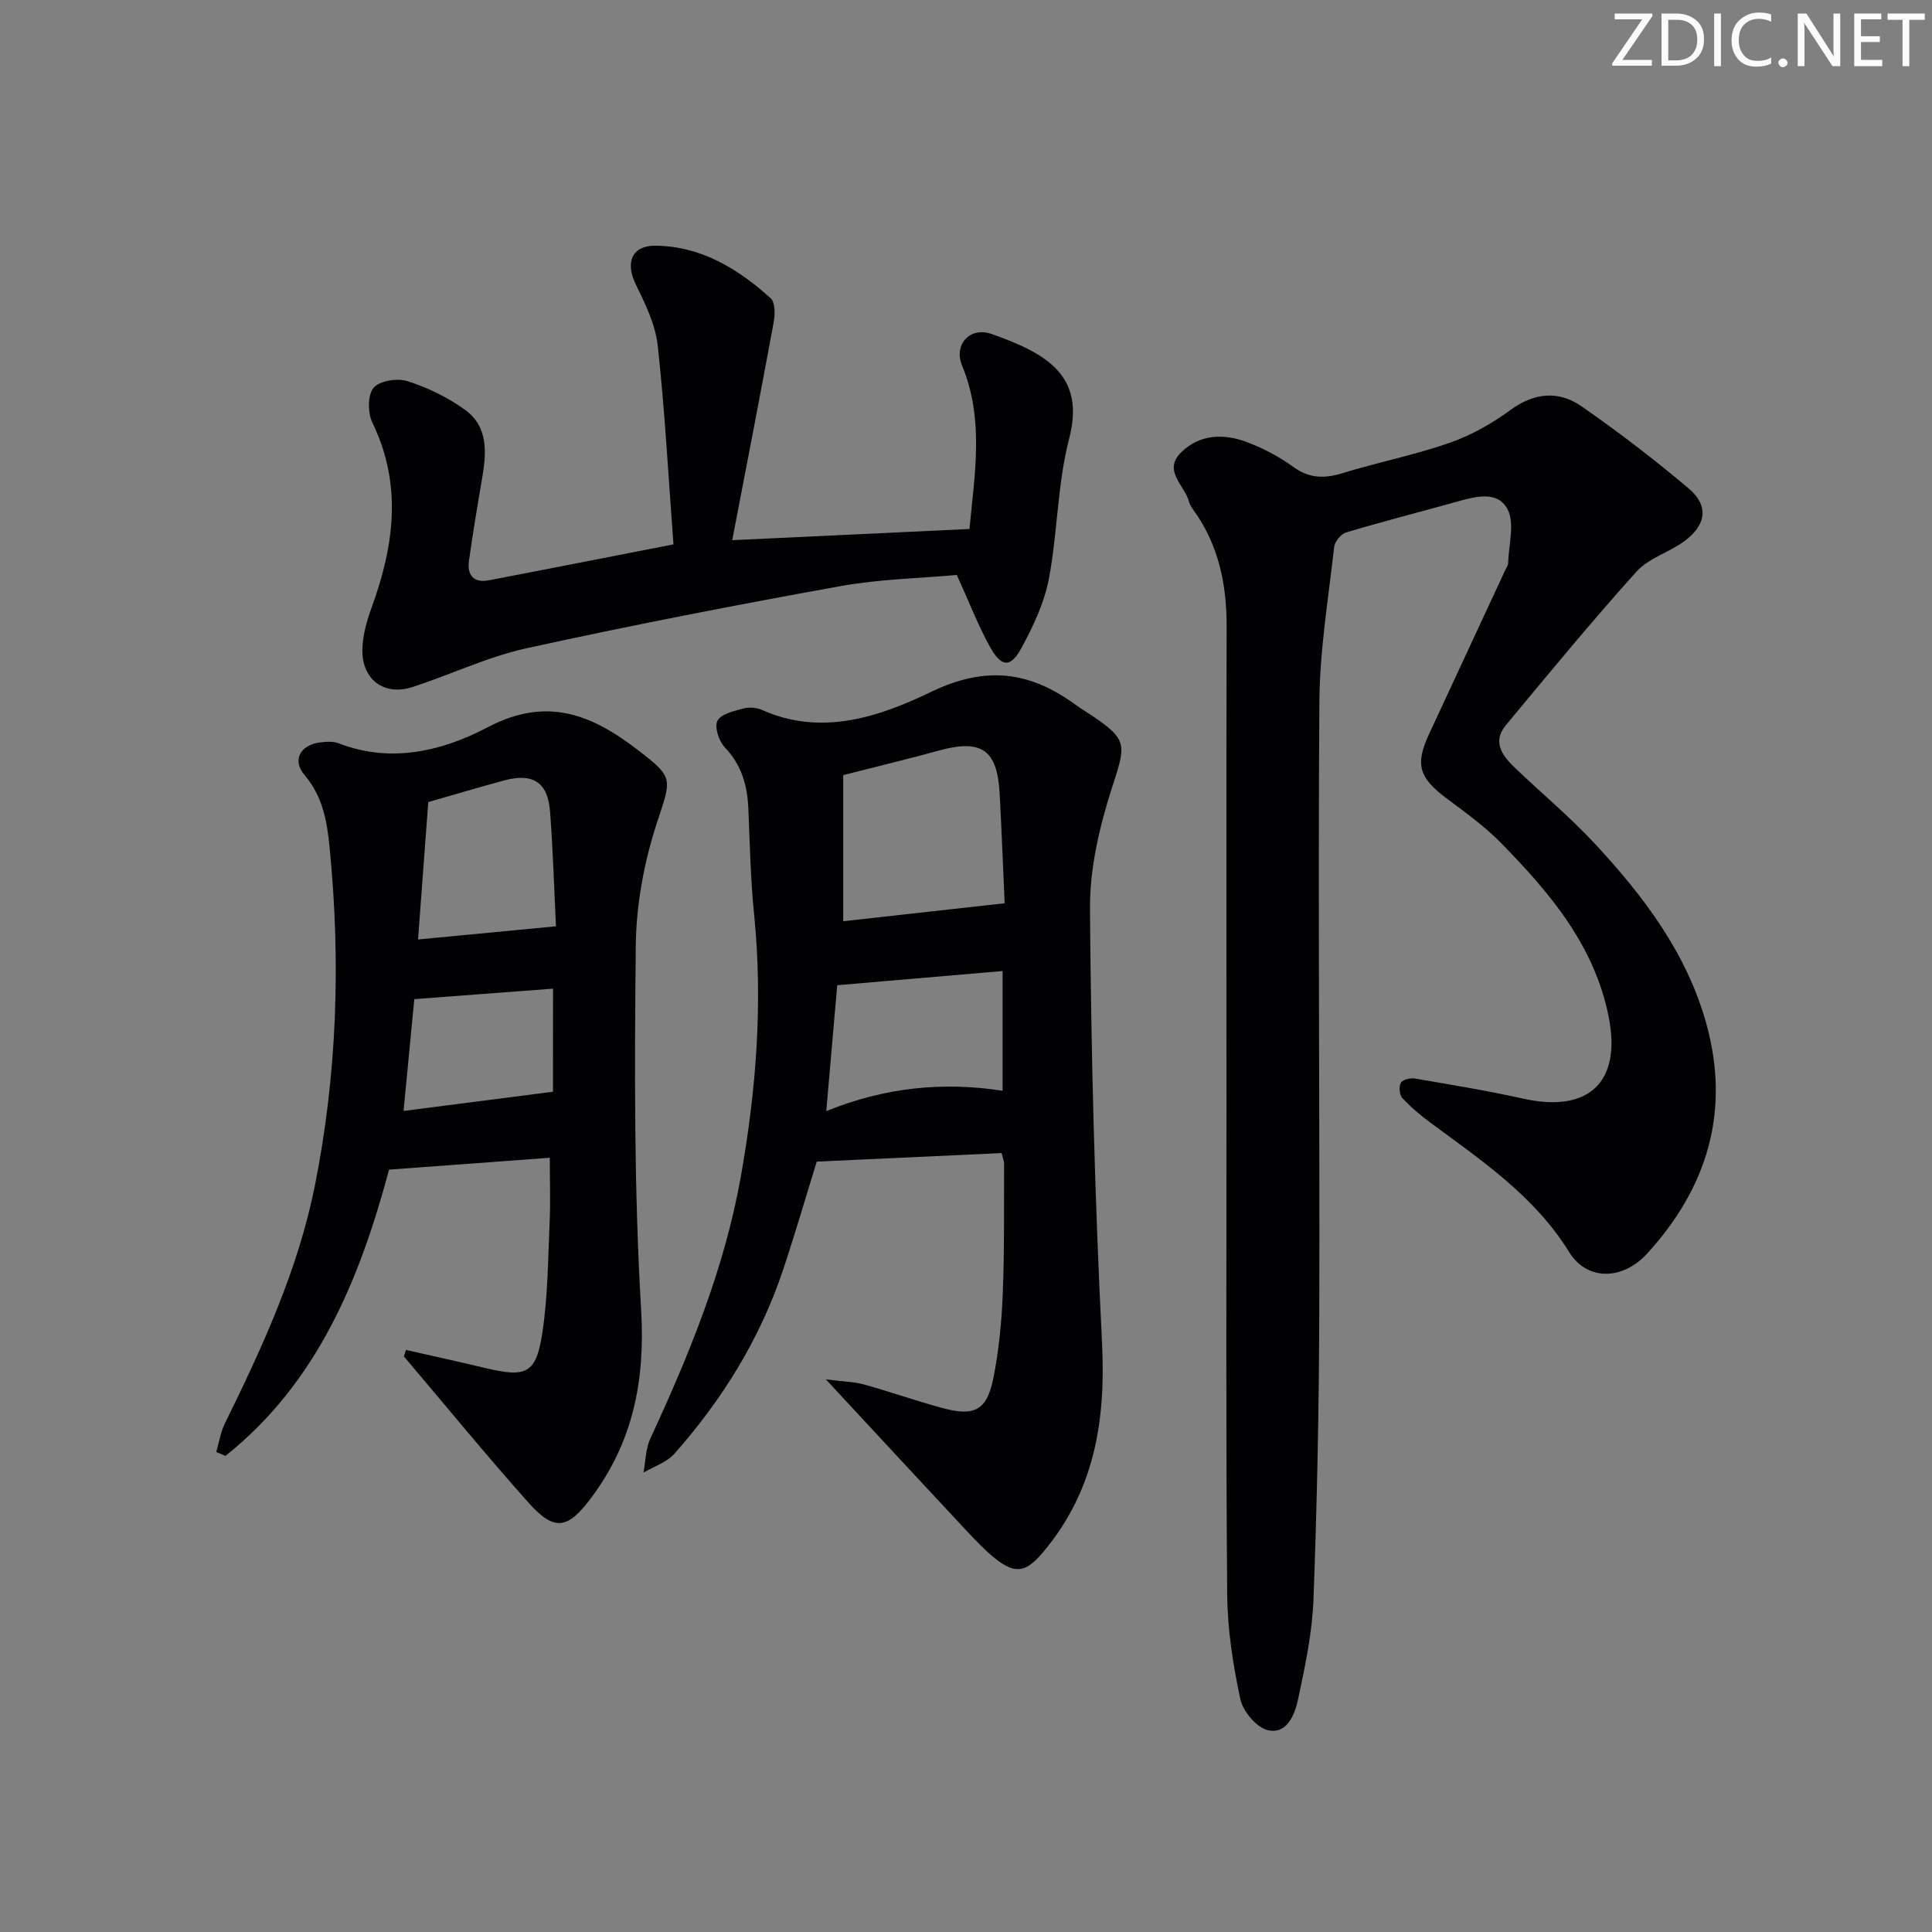 <svg enable-background="new 0 0 400 400" viewBox="0 0 400 400" xmlns="http://www.w3.org/2000/svg"><rect x="0" y="0" width="400" height="400" fill="#808080" stroke="none"/><g fill="#fafbfa"><path d="m342.2 3.2-6.3 9.2h6.1v1.2h-8.2v-.5l6.2-9.1h-5.7v-1.2h7.8v.4z"/><path d="m344 13.7v-10.9h3.1c1.6 0 3 .5 4.1 1.4 1.1 1 1.6 2.2 1.6 3.9s-.5 3-1.6 4-2.5 1.5-4.2 1.5h-3zm1.4-9.6v8.4h1.6c1.4 0 2.5-.4 3.2-1.1.8-.8 1.2-1.8 1.2-3.2s-.4-2.4-1.2-3.1-1.8-1-3.1-1z"/><path d="m356.3 2.8v10.9h-1.4v-10.9z"/><path d="m366.6 13.2c-.8.4-1.8.6-3 .6-1.6 0-2.8-.5-3.7-1.5s-1.4-2.3-1.4-3.9c0-1.7.5-3.2 1.6-4.2s2.4-1.6 4-1.6c1 0 1.9.1 2.6.4v1.5c-.8-.4-1.6-.6-2.6-.6-1.2 0-2.2.4-3 1.2s-1.1 1.9-1.1 3.3c0 1.3.4 2.3 1.1 3.1s1.6 1.1 2.8 1.1c1.1 0 2-.2 2.8-.7v1.3z"/><path d="m368.2 13c0-.3.1-.5.3-.6.2-.2.4-.3.6-.3.3 0 .5.1.7.3s.3.4.3.6-.1.5-.3.6c-.2.2-.4.3-.7.3s-.5-.1-.6-.3c-.2-.2-.3-.4-.3-.6z"/><path d="m381.1 13.7h-1.7l-5.5-8.4c-.2-.2-.3-.5-.4-.7 0 .2.1.8.1 1.5v7.6h-1.4v-10.9h1.8l5.3 8.3c.3.4.4.6.4.8 0-.3-.1-.8-.1-1.6v-7.5h1.4v10.9z"/><path d="m389.7 13.7h-5.8v-10.9h5.6v1.2h-4.2v3.5h3.9v1.2h-3.9v3.7h4.4z"/><path d="m398.4 4.1h-3.1v9.6h-1.4v-9.6h-3.1v-1.3h7.7v1.3z"/></g><path d="m253.93 229.16c0-33.16-.05-66.32.03-99.48.02-8.72-1.66-16.83-6.82-24.02-.38-.54-.79-1.12-.95-1.75-.86-3.4-5.55-6.44-1.62-10.28 3.83-3.75 8.78-3.89 13.53-2.12 3.39 1.27 6.72 3.02 9.65 5.15 3.35 2.43 6.49 2.45 10.26 1.29 7.29-2.25 14.83-3.73 22.02-6.23 4.47-1.56 8.81-3.98 12.63-6.79 4.99-3.67 10.02-4.11 14.79-.8 7.63 5.29 15.03 10.98 22.13 16.96 4.19 3.53 3.76 7.47-.71 10.85-3.16 2.39-7.48 3.56-10.04 6.39-9.32 10.35-18.18 21.12-27.08 31.84-2.8 3.37-.76 6.24 1.78 8.68 5.53 5.3 11.45 10.22 16.65 15.81 10.14 10.91 19.09 22.72 23.13 37.41 4.97 18.09.14 33.84-12.24 47.42-5.2 5.7-12.54 5.65-16.17-.23-7.15-11.58-18.05-18.92-28.61-26.72-2.12-1.56-4.17-3.28-5.95-5.2-.61-.65-.75-2.39-.31-3.17.38-.66 1.99-1.03 2.94-.87 7.51 1.29 15.04 2.53 22.48 4.18 13.53 2.99 20.32-3.48 17.6-17.02-2.95-14.74-12.19-25.64-22.27-35.92-3.35-3.42-7.3-6.28-11.16-9.15-5.86-4.36-6.7-7.05-3.71-13.49 5.25-11.29 10.5-22.59 15.74-33.88.21-.45.58-.91.59-1.37.1-3.81 1.43-8.32-.14-11.26-2.15-4.01-6.98-2.49-10.9-1.4-7.51 2.09-15.06 4.02-22.52 6.25-1.06.32-2.34 1.9-2.46 3.02-1.2 10.71-2.99 21.43-3.06 32.16-.29 42.15.1 84.31-.02 126.47-.06 19.76-.46 39.53-1.2 59.28-.26 6.92-1.74 13.84-3.19 20.65-.67 3.14-2.27 7.32-6.27 6.39-2.33-.54-5.14-3.9-5.68-6.43-1.52-7.1-2.67-14.43-2.72-21.67-.29-33.65-.14-67.3-.15-100.95z" fill="#010104"/><path d="m207.37 238.73c-12.9.6-25.51 1.18-38.27 1.77-2.3 7.42-4.51 15.04-7.02 22.55-4.77 14.22-12.56 26.74-22.44 37.92-1.59 1.79-4.25 2.64-6.41 3.92.44-2.34.42-4.89 1.39-6.99 8.04-17.38 15.3-35.05 18.7-53.97 3.24-18.04 4.66-36.24 2.81-54.61-.73-7.27-.89-14.6-1.19-21.91-.2-4.81-1.41-9.04-4.88-12.68-1.22-1.28-2.19-4.24-1.52-5.5.76-1.43 3.43-2.02 5.38-2.55 1.21-.32 2.78-.18 3.93.34 12.34 5.49 24.36 1.31 34.87-3.75 11.47-5.53 20.52-4.25 29.99 2.66 1.07.78 2.23 1.45 3.33 2.2 7.51 5.07 7.06 6.06 4.24 14.79-2.62 8.1-4.68 16.83-4.61 25.27.22 29.93.99 59.88 2.49 89.78.81 16.14-1.54 30.75-12.2 43.39-3.54 4.2-5.75 4.66-10.02 1.23-2.06-1.66-3.91-3.62-5.73-5.56-8.86-9.48-17.68-19.01-26.51-28.52-.53-.57-1.05-1.14-2.7-2.92 3.55.45 5.77.47 7.84 1.04 5.44 1.51 10.77 3.39 16.21 4.87 6.76 1.84 9.31.5 10.65-6.33 1.11-5.67 1.68-11.5 1.91-17.28.36-8.98.23-17.99.28-26.98 0-.46-.21-.92-.52-2.18zm-32.79-78.25v30.25c10.48-1.17 21.52-2.39 33.42-3.72-.3-6.67-.6-14.74-1.04-22.81-.5-9.05-3.81-11.23-12.67-8.78-6.02 1.66-12.1 3.11-19.71 5.06zm-1.24 43.5c-.78 8.97-1.51 17.28-2.27 26.06 12.19-4.94 24.2-6.11 36.5-4.21 0-8.52 0-16.42 0-24.79-11.62.99-22.82 1.95-34.23 2.94z" fill="#010104"/><path d="m84.06 279.49c5.45 1.24 10.91 2.43 16.35 3.73 8.62 2.06 10.6 1.22 11.9-7.42 1.13-7.53 1.15-15.23 1.49-22.87.19-4.1.03-8.22.03-13.23-10.94.81-21.96 1.62-33.28 2.46-6.09 22.75-14.83 44.07-33.86 59.26-.64-.26-1.28-.53-1.92-.79.58-1.98.89-4.09 1.79-5.92 7.78-15.82 15.15-31.83 18.63-49.23 4.62-23.13 5.37-46.45 3.06-69.94-.55-5.64-1.44-10.66-5.25-15.15-2.54-2.99-.82-6.15 3.19-6.67 1.3-.17 2.79-.28 3.96.18 10.85 4.22 21.55 1.54 30.78-3.31 12.3-6.48 21.55-2.65 31.08 4.65 7.64 5.85 7 5.92 3.95 15.26-2.63 8.07-4.24 16.83-4.33 25.31-.26 25.13-.37 50.32 1.11 75.4.86 14.6-1.66 27.3-10.35 38.91-4.86 6.5-7.59 7.02-12.97.99-8.82-9.89-17.22-20.17-25.8-30.28.14-.46.29-.9.44-1.34zm4.61-113.43c-.69 9.27-1.42 19.06-2.12 28.45 9.66-.92 18.75-1.79 28.56-2.73-.38-7.61-.61-15.71-1.23-23.79-.46-6.06-3.58-8.02-9.53-6.4-4.92 1.33-9.82 2.79-15.68 4.47zm25.83 38.63c-9.94.75-19.3 1.46-28.72 2.17-.76 7.94-1.52 15.83-2.23 23.15 10.19-1.31 20.38-2.62 30.94-3.98.01-6.51.01-13.43.01-21.34z" fill="#010104"/><path d="m139.43 112.71c-1.02-13.68-1.76-27.45-3.25-41.14-.48-4.39-2.61-8.72-4.59-12.78-2.14-4.41-.82-7.96 4.12-7.92 9.43.09 17.09 4.77 23.85 10.88.96.87.92 3.38.62 5-2.73 14.82-5.61 29.61-8.58 45.09 16.72-.79 32.72-1.55 49.12-2.32 1.07-11.39 3.08-22.68-1.54-33.85-1.77-4.29 1.61-8.11 6.12-6.52 11.61 4.08 19.43 8.72 16.05 21.71-2.45 9.41-2.37 19.45-4.21 29.06-.95 4.93-3.23 9.75-5.65 14.22-2.27 4.21-4.2 4.05-6.61-.37-2.44-4.46-4.29-9.24-6.78-14.73-7.49.68-15.97.84-24.21 2.33-21.7 3.92-43.36 8.12-64.9 12.85-8.05 1.77-15.66 5.45-23.55 8.01-5.96 1.94-10.61-1.56-10.41-7.92.09-2.9.94-5.87 1.95-8.63 4.62-12.73 6.34-25.34.12-38.17-.97-2.01-1.01-5.71.24-7.21 1.22-1.47 4.92-2.06 7.01-1.39 4.18 1.33 8.32 3.34 11.88 5.9 4.86 3.48 4.51 8.85 3.6 14.14-.98 5.72-1.94 11.45-2.74 17.19-.4 2.88.96 4.6 4.03 4.02 12.52-2.39 25.03-4.87 38.31-7.45z" fill="#010104"/></svg>
